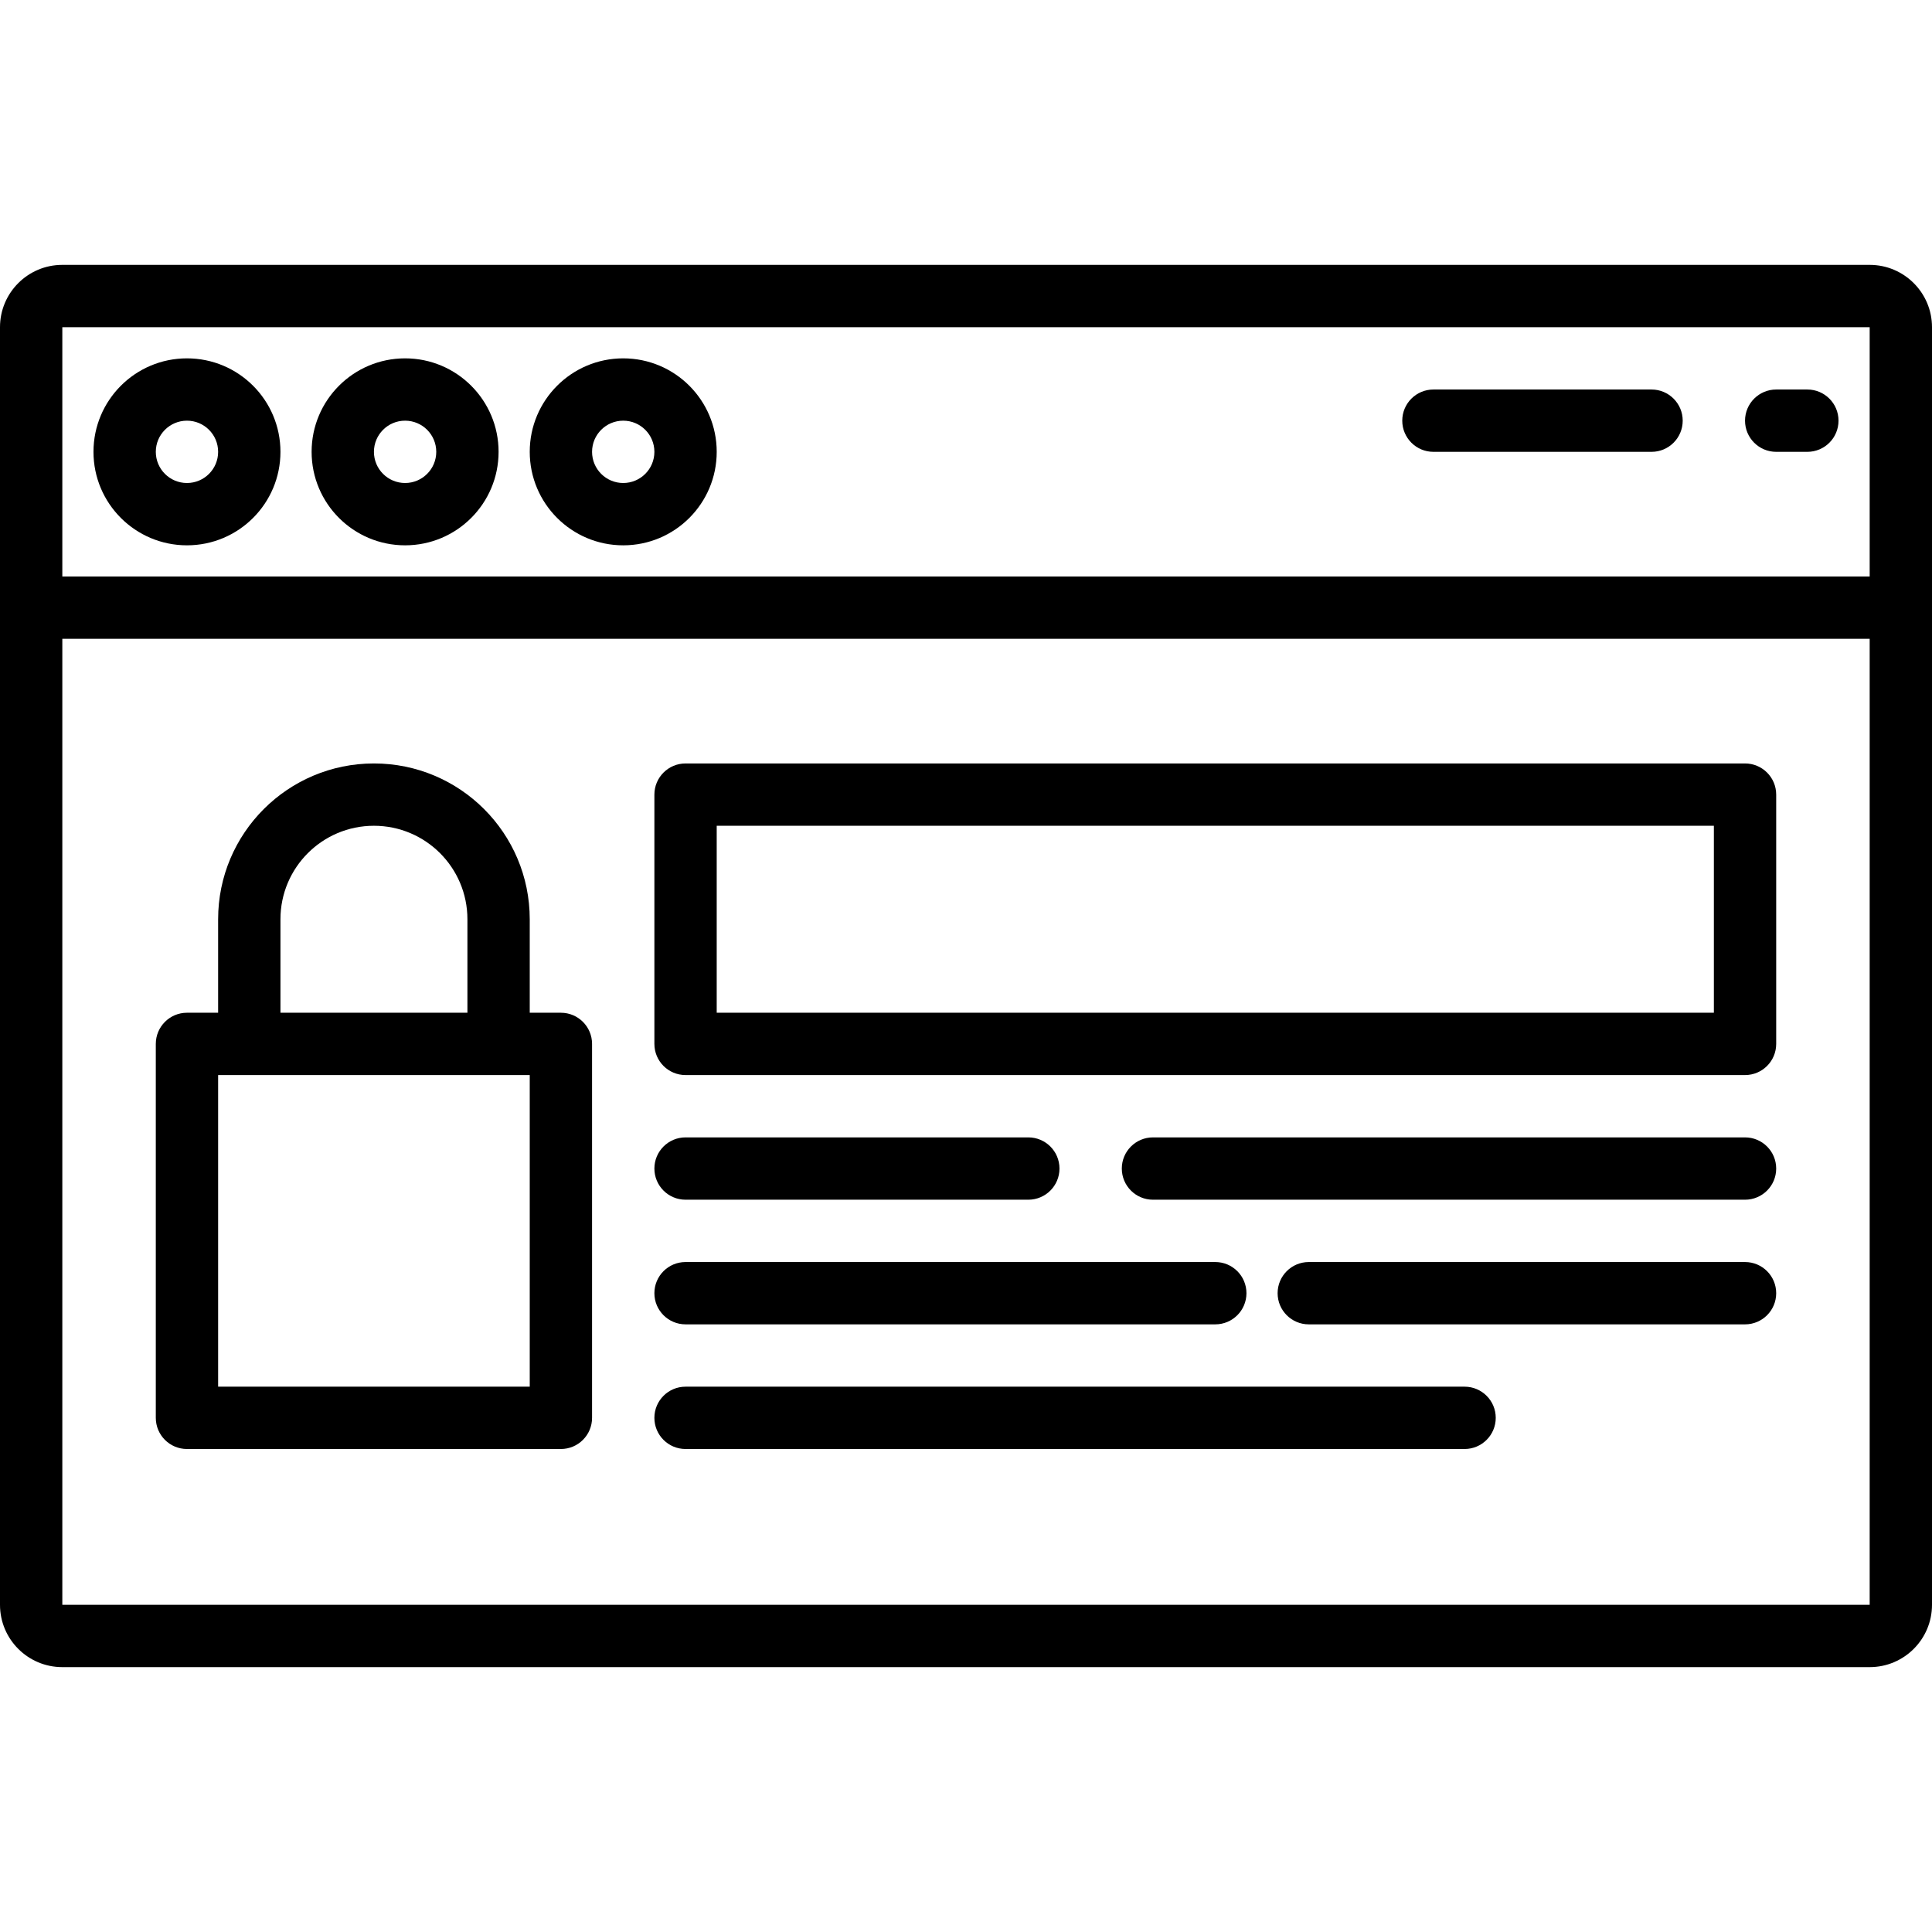 <svg height="496pt" viewBox="0 -68 496 496" width="496pt" xmlns="http://www.w3.org/2000/svg"><path d="m480 0h-464c-8.836 0-16 7.164-16 16v328c0 8.836 7.164 16 16 16h464c8.836 0 16-7.164 16-16v-328c0-8.836-7.164-16-16-16zm0 16v64h-464v-64zm-464 328v-248h464v248zm0 0"/><path d="m48 72c13.254 0 24-10.746 24-24s-10.746-24-24-24-24 10.746-24 24 10.746 24 24 24zm0-32c4.418 0 8 3.582 8 8s-3.582 8-8 8-8-3.582-8-8 3.582-8 8-8zm0 0"/><path d="m104 72c13.254 0 24-10.746 24-24s-10.746-24-24-24-24 10.746-24 24 10.746 24 24 24zm0-32c4.418 0 8 3.582 8 8s-3.582 8-8 8-8-3.582-8-8 3.582-8 8-8zm0 0"/><path d="m160 72c13.254 0 24-10.746 24-24s-10.746-24-24-24-24 10.746-24 24 10.746 24 24 24zm0-32c4.418 0 8 3.582 8 8s-3.582 8-8 8-8-3.582-8-8 3.582-8 8-8zm0 0"/><path d="m456 48h8c4.418 0 8-3.582 8-8s-3.582-8-8-8h-8c-4.418 0-8 3.582-8 8s3.582 8 8 8zm0 0"/><path d="m368 48h56c4.418 0 8-3.582 8-8s-3.582-8-8-8h-56c-4.418 0-8 3.582-8 8s3.582 8 8 8zm0 0"/><path d="m144 192h-8v-24c0-22.09-17.91-40-40-40s-40 17.91-40 40v24h-8c-4.418 0-8 3.582-8 8v96c0 4.418 3.582 8 8 8h96c4.418 0 8-3.582 8-8v-96c0-4.418-3.582-8-8-8zm-72-24c0-13.254 10.746-24 24-24s24 10.746 24 24v24h-48zm64 120h-80v-80h80zm0 0"/><path d="m448 128h-272c-4.418 0-8 3.582-8 8v64c0 4.418 3.582 8 8 8h272c4.418 0 8-3.582 8-8v-64c0-4.418-3.582-8-8-8zm-8 64h-256v-48h256zm0 0"/><path d="m448 224h-152c-4.418 0-8 3.582-8 8s3.582 8 8 8h152c4.418 0 8-3.582 8-8s-3.582-8-8-8zm0 0"/><path d="m176 240h88c4.418 0 8-3.582 8-8s-3.582-8-8-8h-88c-4.418 0-8 3.582-8 8s3.582 8 8 8zm0 0"/><path d="m448 256h-112c-4.418 0-8 3.582-8 8s3.582 8 8 8h112c4.418 0 8-3.582 8-8s-3.582-8-8-8zm0 0"/><path d="m176 272h136c4.418 0 8-3.582 8-8s-3.582-8-8-8h-136c-4.418 0-8 3.582-8 8s3.582 8 8 8zm0 0"/><path d="m376 288h-200c-4.418 0-8 3.582-8 8s3.582 8 8 8h200c4.418 0 8-3.582 8-8s-3.582-8-8-8zm0 0"/></svg>

